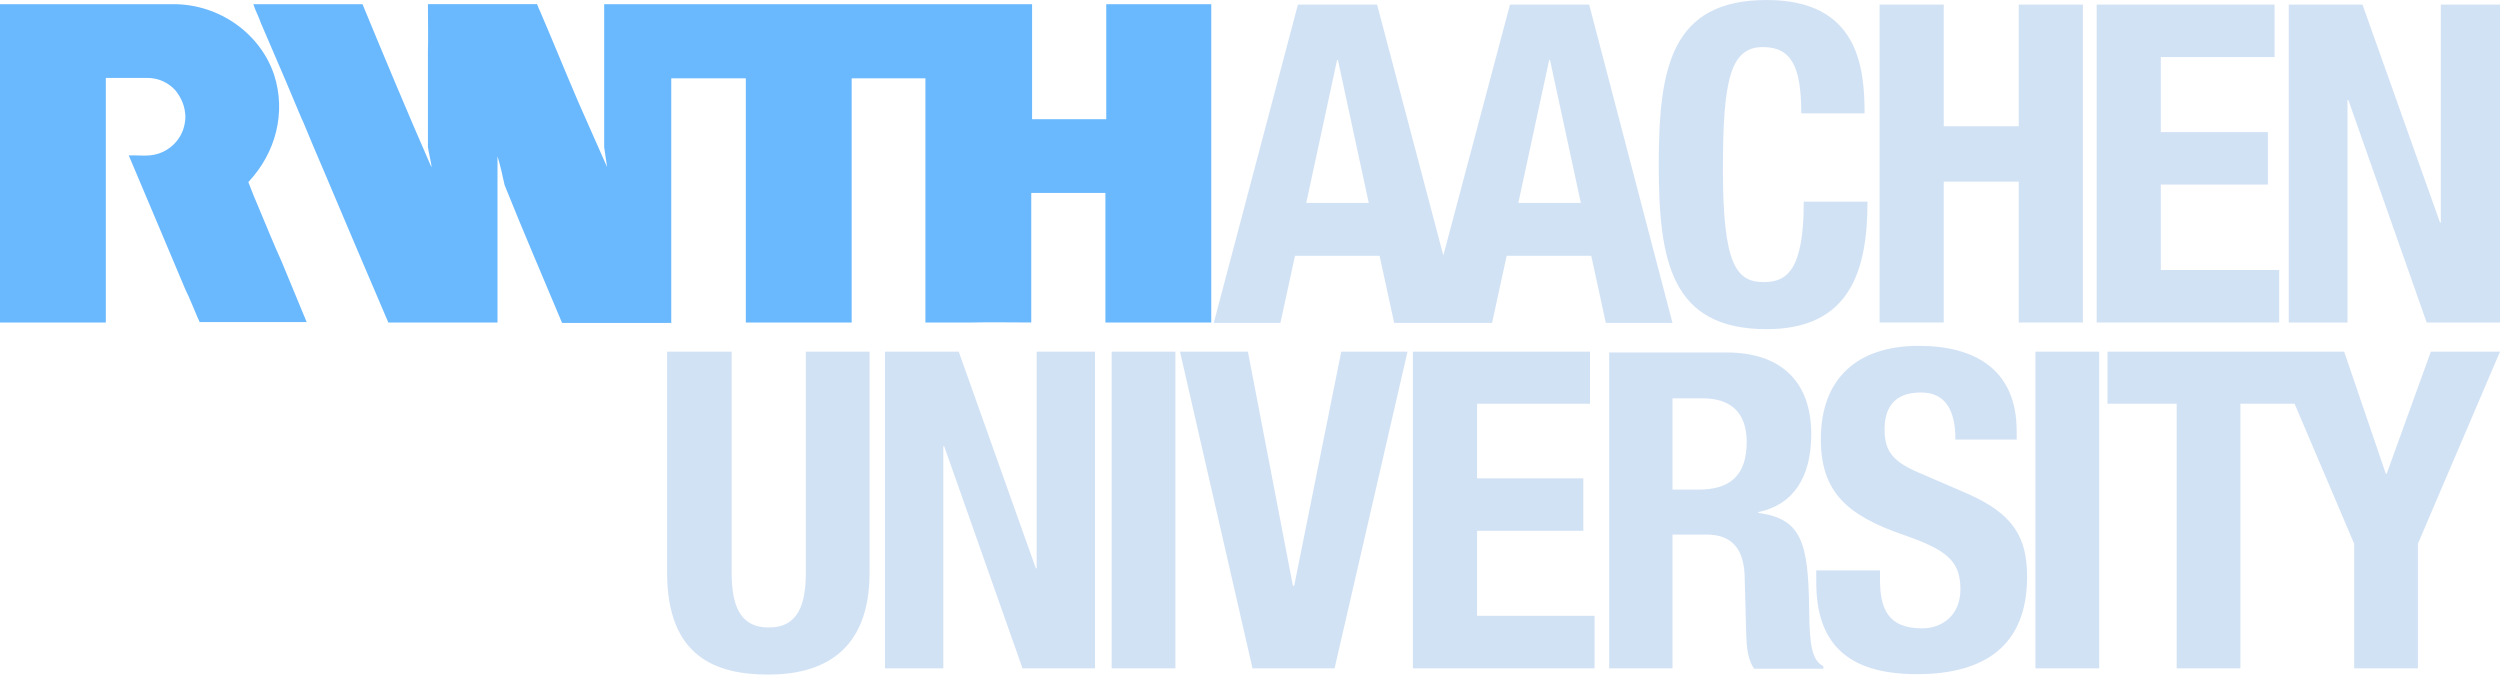 <?xml version="1.0" encoding="UTF-8" standalone="no"?>
<svg
   xmlns:dc="http://purl.org/dc/elements/1.1/"
   xmlns:cc="http://creativecommons.org/ns#"
   xmlns:rdf="http://www.w3.org/1999/02/22-rdf-syntax-ns#"
   xmlns:svg="http://www.w3.org/2000/svg"
   xmlns="http://www.w3.org/2000/svg"
   xmlns:sodipodi="http://sodipodi.sourceforge.net/DTD/sodipodi-0.dtd"
   xmlns:inkscape="http://www.inkscape.org/namespaces/inkscape"
   version="1.1"
   id="layer"
   x="0px"
   y="0px"
   viewBox="0 0 600 162"
   xml:space="preserve"
   sodipodi:docname="rwth_logo.svg"
   width="600"
   height="162"
   inkscape:version="1.0.1 (0767f8302a, 2020-10-17)"><defs
   id="defs1271" /><sodipodi:namedview
   pagecolor="#0a0a0a"
   bordercolor="#666666"
   borderopacity="1"
   objecttolerance="10"
   gridtolerance="10"
   guidetolerance="10"
   inkscape:pageopacity="0"
   inkscape:pageshadow="2"
   inkscape:window-width="1920"
   inkscape:window-height="1016"
   id="namedview1269"
   showgrid="false"
   inkscape:showpageshadow="false"
   borderlayer="true"
   inkscape:zoom="1.2653374"
   inkscape:cx="278.24301"
   inkscape:cy="192.08558"
   inkscape:window-x="0"
   inkscape:window-y="27"
   inkscape:window-maximized="1"
   inkscape:current-layer="layer" />
<style
   type="text/css"
   id="style1234">
	.st0{fill:#8FBAE5;}
	.st1{fill:#00549E;}
</style>















<path
   class="st0"
   d="m 401.4,95.6 h 7.2 c 6.9,0 10.6,3.5 10.6,10.5 0,8.2 -4.2,11.4 -11.5,11.4 h -6.3 z m -15.3,64.8 h 15.3 v -32.1 h 8.2 c 6.2,0 8.8,3.6 9.1,9.6 l 0.4,14.6 c 0.1,3 0.4,5.9 1.9,8 h 16.6 v -0.6 c -2.9,-1.5 -3.3,-5.6 -3.4,-13.6 -0.2,-16.1 -1.8,-21.8 -12.2,-23.2 v -0.2 c 8.6,-1.8 12.7,-8.6 12.7,-18.7 0,-13 -7.7,-19.6 -20.2,-19.6 h -28.3 v 75.8 z"
   id="path1236"
   style="fill:#d2e2f5;fill-opacity:1" /><path
   class="st0"
   d="m 160.1,84.4 v 53 c 0,20.3 11.8,24.5 24.3,24.5 12.5,0 24.3,-5.1 24.3,-24.5 v -53 h -15.3 v 53 c 0,7.6 -1.8,13.2 -8.9,13.2 -7.1,0 -8.9,-5.6 -8.9,-13.2 v -53 z"
   id="path1238"
   style="fill:#d2e2f5;fill-opacity:1" /><polygon
   class="st0"
   points="289.4,330.6 275.4,330.6 275.4,382.6 275.2,382.6 256.7,330.6 239,330.6 239,406.6 253,406.6 253,353.3 253.2,353.3 272,406.6 289.4,406.6 "
   id="polygon1240"
   transform="translate(-26.6,-246.2)"
   style="fill:#d2e2f5;fill-opacity:1" /><rect
   x="266.8"
   y="84.4"
   class="st0"
   width="15.3"
   height="76"
   id="rect1242"
   style="fill:#d2e2f5;fill-opacity:1" /><polygon
   class="st0"
   points="326.1,330.6 309.8,330.6 327.2,406.6 346.9,406.6 364.4,330.6 348.5,330.6 337.2,386.8 336.9,386.8 "
   id="polygon1244"
   transform="translate(-26.6,-246.2)"
   style="fill:#d2e2f5;fill-opacity:1" /><polygon
   class="st0"
   points="406.6,361 381.1,361 381.1,343.1 408.2,343.1 408.2,330.6 365.7,330.6 365.7,406.6 409.3,406.6 409.3,394 381.1,394 381.1,373.6 406.6,373.6 "
   id="polygon1246"
   transform="translate(-26.6,-246.2)"
   style="fill:#d2e2f5;fill-opacity:1" /><path
   class="st0"
   d="m 435.9,136.6 v 3.1 c 0,14.1 6.8,22.1 24.2,22.1 16.6,0 26.4,-7.2 26.4,-23.3 0,-9.3 -3,-15.1 -14.5,-20.1 l -11.8,-5.1 c -6.5,-2.8 -7.9,-5.6 -7.9,-10.3 0,-4.5 1.8,-8.8 8.7,-8.8 5.9,0 8.3,4.2 8.3,11.3 H 484 v -2.1 C 484,88.8 474.1,83 460.5,83 446,83 437,90.6 437,105.4 c 0,12.7 6.3,18.3 19.9,23 10.1,3.5 13.6,6.1 13.6,13 0,6.4 -4.5,9.4 -9.2,9.4 -8.1,0 -10.1,-4.6 -10.1,-11.7 v -2.2 h -15.3 z"
   id="path1248"
   style="fill:#d2e2f5;fill-opacity:1" /><rect
   x="488.5"
   y="84.4"
   class="st0"
   width="15.3"
   height="76"
   id="rect1250"
   style="fill:#d2e2f5;fill-opacity:1" /><polygon
   class="st0"
   points="549,406.6 564.3,406.6 564.3,343.1 577.3,343.1 591.6,376.7 591.6,406.6 606.9,406.6 606.9,376.7 626.6,330.6 610,330.6 599.4,359.9 599.2,359.9 589.2,330.6 532.4,330.6 532.4,343.1 549,343.1 "
   id="polygon1252"
   transform="translate(-26.6,-246.2)"
   style="fill:#d2e2f5;fill-opacity:1" /><path
   class="st1"
   d="M 25.4,77.4 H 24.4 0 V 68.8 1.6 1 h 24.4 v 0 h 17.2 c 11.3,0 21,7.3 24.2,17 2.9,9 0.4,18.7 -6.2,25.7 0.9,2.4 1.7,4.3 2.6,6.4 1.8,4.3 3.5,8.5 5.4,12.7 l 6,14.5 H 73.4 47.9 c 0,0 -0.2,-0.6 -0.4,-0.9 -1,-2.3 -1.9,-4.7 -3,-6.9 L 38.3,54.8 c -2.5,-5.9 -4.9,-11.6 -7.4,-17.5 3.1,-0.1 5.4,0.5 8.3,-0.9 2.1,-1 5.2,-3.6 5.3,-8.4 -0.1,-2.4 -0.8,-4.2 -2.3,-6.2 -1.6,-1.8 -3.9,-3.1 -6.9,-3.1 0,0 -9.9,0 -9.9,0 z"
   id="path1254"
   style="fill:#6ab9ff;fill-opacity:1" /><path
   class="st1"
   d="m 290.7,1.1 v 76.3 h -19.8 -5.6 V 46.3 h -2.4 -15.2 -0.2 v 31.1 c -4.6,0 -9.6,-0.1 -14.2,0 H 222.1 V 18.8 h -17.7 v 1.8 5.5 25.1 26.2 H 204.2 179 V 45.8 44.6 18.8 h -17.9 v 27.7 31 h -26.2 c -4.6,-11 -9.4,-22.1 -13.8,-33.1 -0.5,-2.3 -1,-4.6 -1.7,-6.9 V 77.4 H 93.2 C 88,65.3 83,53.5 77.8,41.2 76,37 74.5,33.5 72.7,29.1 L 72.4,28.5 68.4,19 62.6,5.5 C 62.1,4 61.3,2.6 60.8,1 H 87 c 5.4,13.1 10.8,26 16.4,38.8 l 0.2,0.3 c -0.2,-1.5 -0.7,-3.4 -0.9,-4.8 V 12.5 c 0.1,-3.6 0,-7.8 0,-11.5 h 26.2 c 0.3,0.8 0.5,1.3 0.8,1.9 3.1,7.2 6,14.4 9.1,21.6 l 6.9,15.6 c -0.2,-1.6 -0.5,-3.2 -0.7,-4.8 V 1 h 2.1 17.8 64.5 18.3 v 4.8 22.8 h 1.2 16.6 V 1 h 13.2 12 z"
   id="path1256"
   style="fill:#6ab9ff;fill-opacity:1" /><path
   class="st0"
   d="m 381.4,1.1 h -19 l -16,60.2 -15.9,-60.2 h -19 l -20.2,76.4 h 16 l 3.5,-16.1 h 20.3 l 3.5,16.1 h 23.5 l 3.5,-16.1 h 20.3 l 3.5,16.1 h 16 z m -67.9,47.6 7.4,-34.3 h 0.2 l 7.4,34.3 z m 50.9,0 7.4,-34.3 h 0.2 l 7.4,34.3 z"
   id="path1258"
   style="fill:#d2e2f5;fill-opacity:1" /><path
   class="st0"
   d="M 447.5,27.1 C 447.5,16 445.9,0 424,0 401,0 398.1,16.4 398.1,39.5 398.1,62.6 401,79 424,79 c 20.1,0 24.2,-14.2 24.2,-30.6 h -15.3 c 0,16.4 -4,19.3 -9.6,19.3 -6.6,0 -9.8,-4.2 -9.8,-27.1 0,-21.5 1.8,-29.3 9.6,-29.3 6.9,0 9.2,4.8 9.2,15.9 h 15.2 z"
   id="path1260"
   style="fill:#d2e2f5;fill-opacity:1" /><polygon
   class="st0"
   points="511.1,247.3 511.1,276.5 493.1,276.5 493.1,247.3 477.7,247.3 477.7,323.6 493.1,323.6 493.1,289.8 511.1,289.8 511.1,323.6 526.5,323.6 526.5,247.3 "
   id="polygon1262"
   transform="translate(-26.6,-246.2)"
   style="fill:#d2e2f5;fill-opacity:1" /><polygon
   class="st0"
   points="570.9,277.9 545.2,277.9 545.2,259.9 572.5,259.9 572.5,247.3 529.8,247.3 529.8,323.6 573.6,323.6 573.6,311 545.2,311 545.2,290.5 570.9,290.5 "
   id="polygon1264"
   transform="translate(-26.6,-246.2)"
   style="fill:#d2e2f5;fill-opacity:1" /><polygon
   class="st0"
   points="626.6,247.3 612.4,247.3 612.4,299.6 612.2,299.6 593.6,247.3 575.9,247.3 575.9,323.6 590,323.6 590,270.2 590.2,270.2 609,323.6 626.6,323.6 "
   id="polygon1266"
   transform="translate(-26.6,-246.2)"
   style="fill:#d2e2f5;fill-opacity:1" />
</svg>
